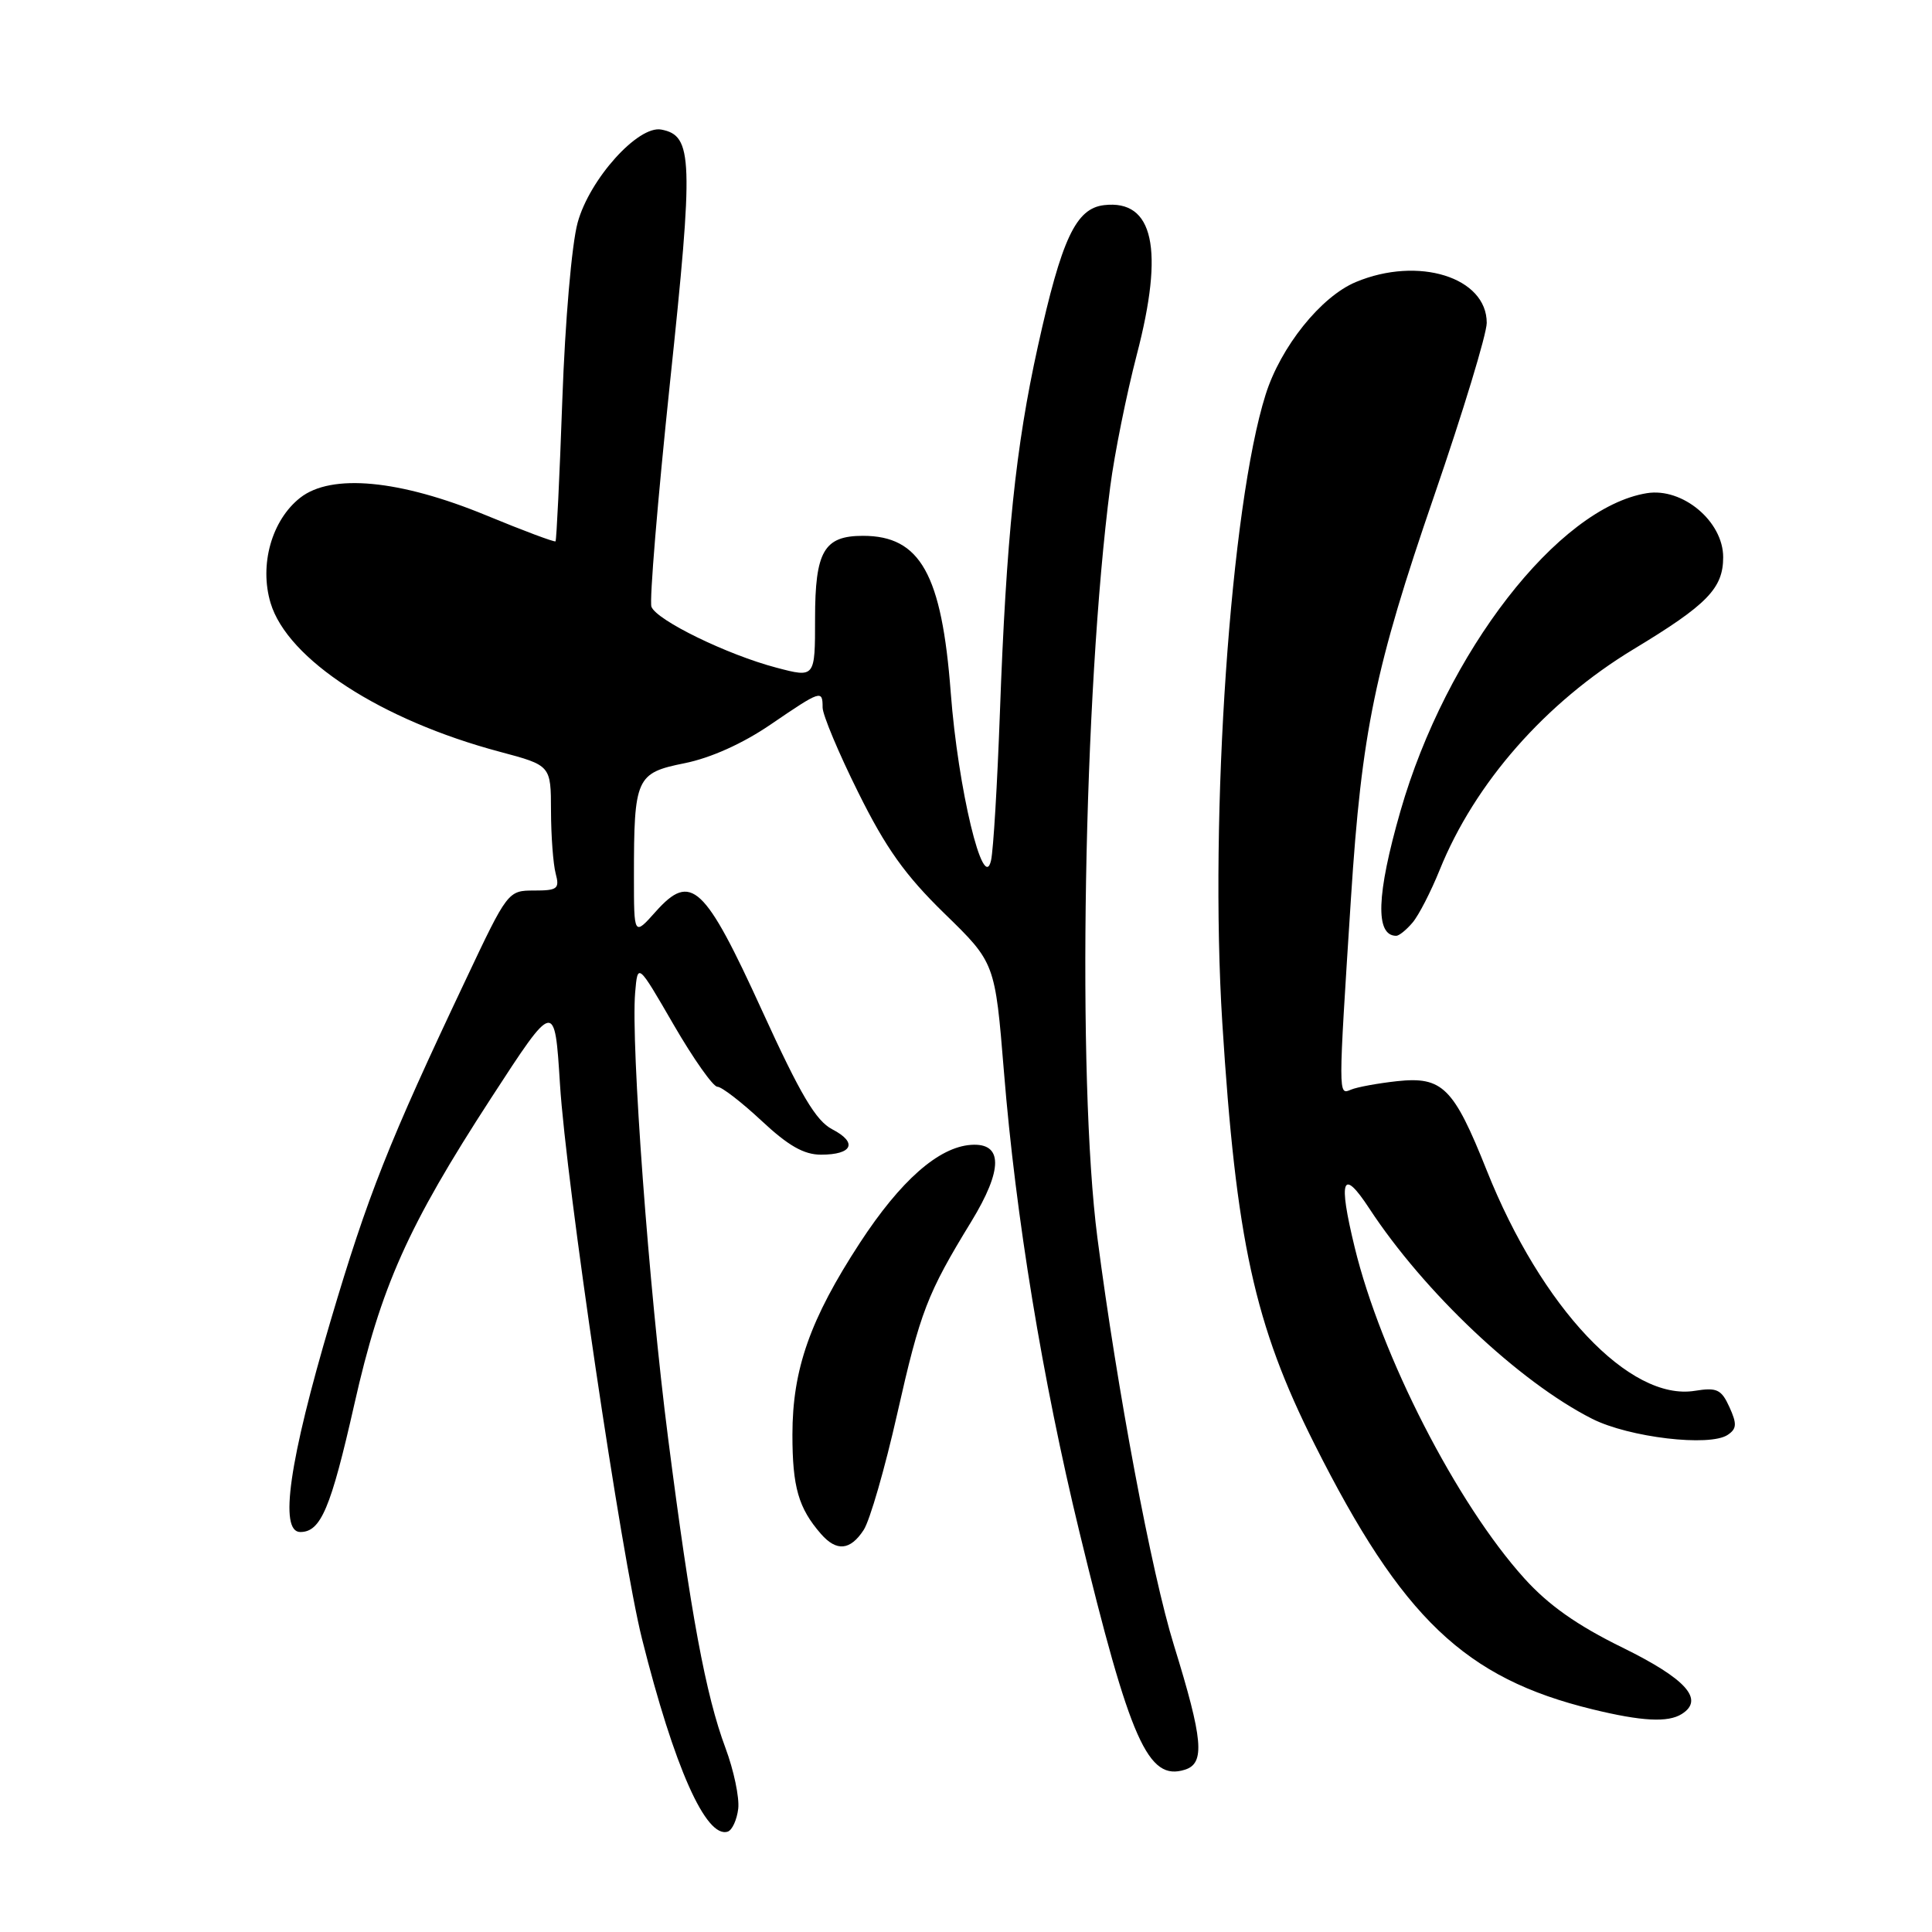 <?xml version="1.0" encoding="UTF-8" standalone="no"?>
<!DOCTYPE svg PUBLIC "-//W3C//DTD SVG 1.1//EN" "http://www.w3.org/Graphics/SVG/1.1/DTD/svg11.dtd" >
<svg xmlns="http://www.w3.org/2000/svg" xmlns:xlink="http://www.w3.org/1999/xlink" version="1.1" viewBox="0 0 256 256">
 <g >
 <path fill="currentColor"
d=" M 97.82 239.66 C 97.99 238.18 97.23 234.57 96.13 231.62 C 93.51 224.60 91.52 213.90 88.53 190.59 C 85.97 170.69 83.59 138.38 84.16 131.53 C 84.50 127.56 84.50 127.56 89.26 135.78 C 91.88 140.30 94.49 144.00 95.06 144.00 C 95.62 144.00 98.25 146.03 100.90 148.50 C 104.45 151.82 106.52 153.00 108.79 153.00 C 112.97 153.00 113.68 151.40 110.28 149.64 C 108.11 148.51 106.08 145.09 101.00 133.96 C 93.35 117.21 91.57 115.55 86.88 120.80 C 84.00 124.03 84.00 124.03 84.00 116.14 C 84.00 103.05 84.28 102.42 90.71 101.13 C 94.18 100.43 98.41 98.53 102.10 96.01 C 108.80 91.44 109.00 91.37 109.00 93.75 C 109.00 94.71 111.12 99.78 113.72 105.00 C 117.38 112.38 119.93 115.96 125.14 121.04 C 131.85 127.57 131.85 127.57 133.03 142.04 C 134.58 161.20 138.13 182.79 143.03 203.00 C 149.77 230.77 152.12 236.05 157.02 234.49 C 159.70 233.64 159.42 230.51 155.55 218.00 C 152.58 208.41 148.03 184.16 145.41 164.00 C 142.69 143.02 143.56 91.80 147.11 64.50 C 147.68 60.10 149.27 52.23 150.63 47.00 C 154.29 32.99 152.86 26.43 146.31 27.18 C 142.56 27.61 140.68 31.60 137.52 45.91 C 134.58 59.21 133.33 71.26 132.49 94.50 C 132.15 103.85 131.63 112.62 131.32 114.00 C 130.31 118.52 126.94 104.50 125.98 91.79 C 124.79 76.08 121.95 71.00 114.35 71.00 C 109.18 71.00 108.00 73.04 108.00 81.98 C 108.00 89.82 108.00 89.82 102.88 88.47 C 96.35 86.75 87.01 82.19 86.32 80.40 C 86.03 79.64 87.14 66.30 88.77 50.76 C 91.92 20.97 91.81 17.97 87.63 17.17 C 84.56 16.58 78.12 23.73 76.54 29.50 C 75.76 32.32 74.88 42.55 74.51 52.99 C 74.15 63.16 73.74 71.59 73.61 71.73 C 73.47 71.86 69.34 70.32 64.43 68.29 C 52.96 63.56 43.90 62.71 39.77 65.96 C 36.00 68.93 34.34 74.84 35.85 79.89 C 38.09 87.38 50.50 95.43 66.25 99.62 C 73.00 101.42 73.00 101.42 73.01 107.46 C 73.02 110.78 73.30 114.51 73.63 115.75 C 74.17 117.77 73.87 118.00 70.77 118.00 C 67.32 118.00 67.26 118.07 61.71 129.83 C 51.49 151.41 48.74 158.36 43.81 175.00 C 38.31 193.57 36.96 203.00 39.79 203.00 C 42.51 203.00 43.83 199.88 46.95 186.08 C 50.46 170.50 54.04 162.49 65.08 145.49 C 73.50 132.53 73.50 132.53 74.20 143.66 C 75.02 156.80 82.33 206.20 85.06 217.12 C 89.33 234.15 93.55 243.64 96.43 242.70 C 97.02 242.50 97.64 241.14 97.82 239.66 Z  M 222.85 227.11 C 225.87 225.20 223.44 222.47 215.00 218.32 C 208.98 215.37 205.18 212.69 201.98 209.14 C 193.03 199.23 182.98 179.62 179.50 165.27 C 177.29 156.18 177.86 154.66 181.44 160.13 C 188.71 171.22 201.29 183.10 210.97 188.00 C 215.85 190.47 226.57 191.74 228.94 190.12 C 230.13 189.32 230.17 188.67 229.16 186.45 C 228.09 184.10 227.50 183.82 224.58 184.29 C 215.96 185.69 204.26 173.30 196.99 155.06 C 192.61 144.08 191.14 142.62 185.13 143.26 C 182.59 143.54 179.82 144.04 179.00 144.39 C 177.31 145.10 177.31 145.43 179.01 119.00 C 180.43 96.95 182.18 88.51 190.04 65.68 C 193.86 54.58 196.99 44.28 197.00 42.79 C 197.01 36.74 187.94 33.91 179.66 37.37 C 175.03 39.30 169.69 45.96 167.70 52.29 C 163.05 67.02 160.23 107.97 161.96 135.50 C 163.78 164.38 166.22 175.52 174.17 191.34 C 185.78 214.43 194.11 222.37 211.00 226.49 C 217.56 228.09 221.02 228.27 222.85 227.11 Z  M 114.44 202.73 C 115.26 201.48 117.26 194.55 118.89 187.32 C 121.95 173.77 122.85 171.43 128.71 161.85 C 132.92 154.95 132.91 151.40 128.66 151.70 C 124.36 152.00 119.32 156.45 113.95 164.67 C 107.34 174.80 105.00 181.44 105.00 190.10 C 105.00 197.05 105.80 199.83 108.78 203.25 C 110.85 205.62 112.66 205.45 114.44 202.73 Z  M 187.17 122.25 C 187.99 121.29 189.60 118.15 190.76 115.28 C 195.41 103.75 204.79 93.08 216.46 86.02 C 226.23 80.12 228.33 77.96 228.33 73.83 C 228.33 69.09 222.95 64.58 218.21 65.35 C 206.47 67.26 191.62 86.41 185.57 107.46 C 182.38 118.56 182.20 124.00 185.01 124.00 C 185.38 124.00 186.36 123.21 187.17 122.25 Z "/>
</g>
</svg>